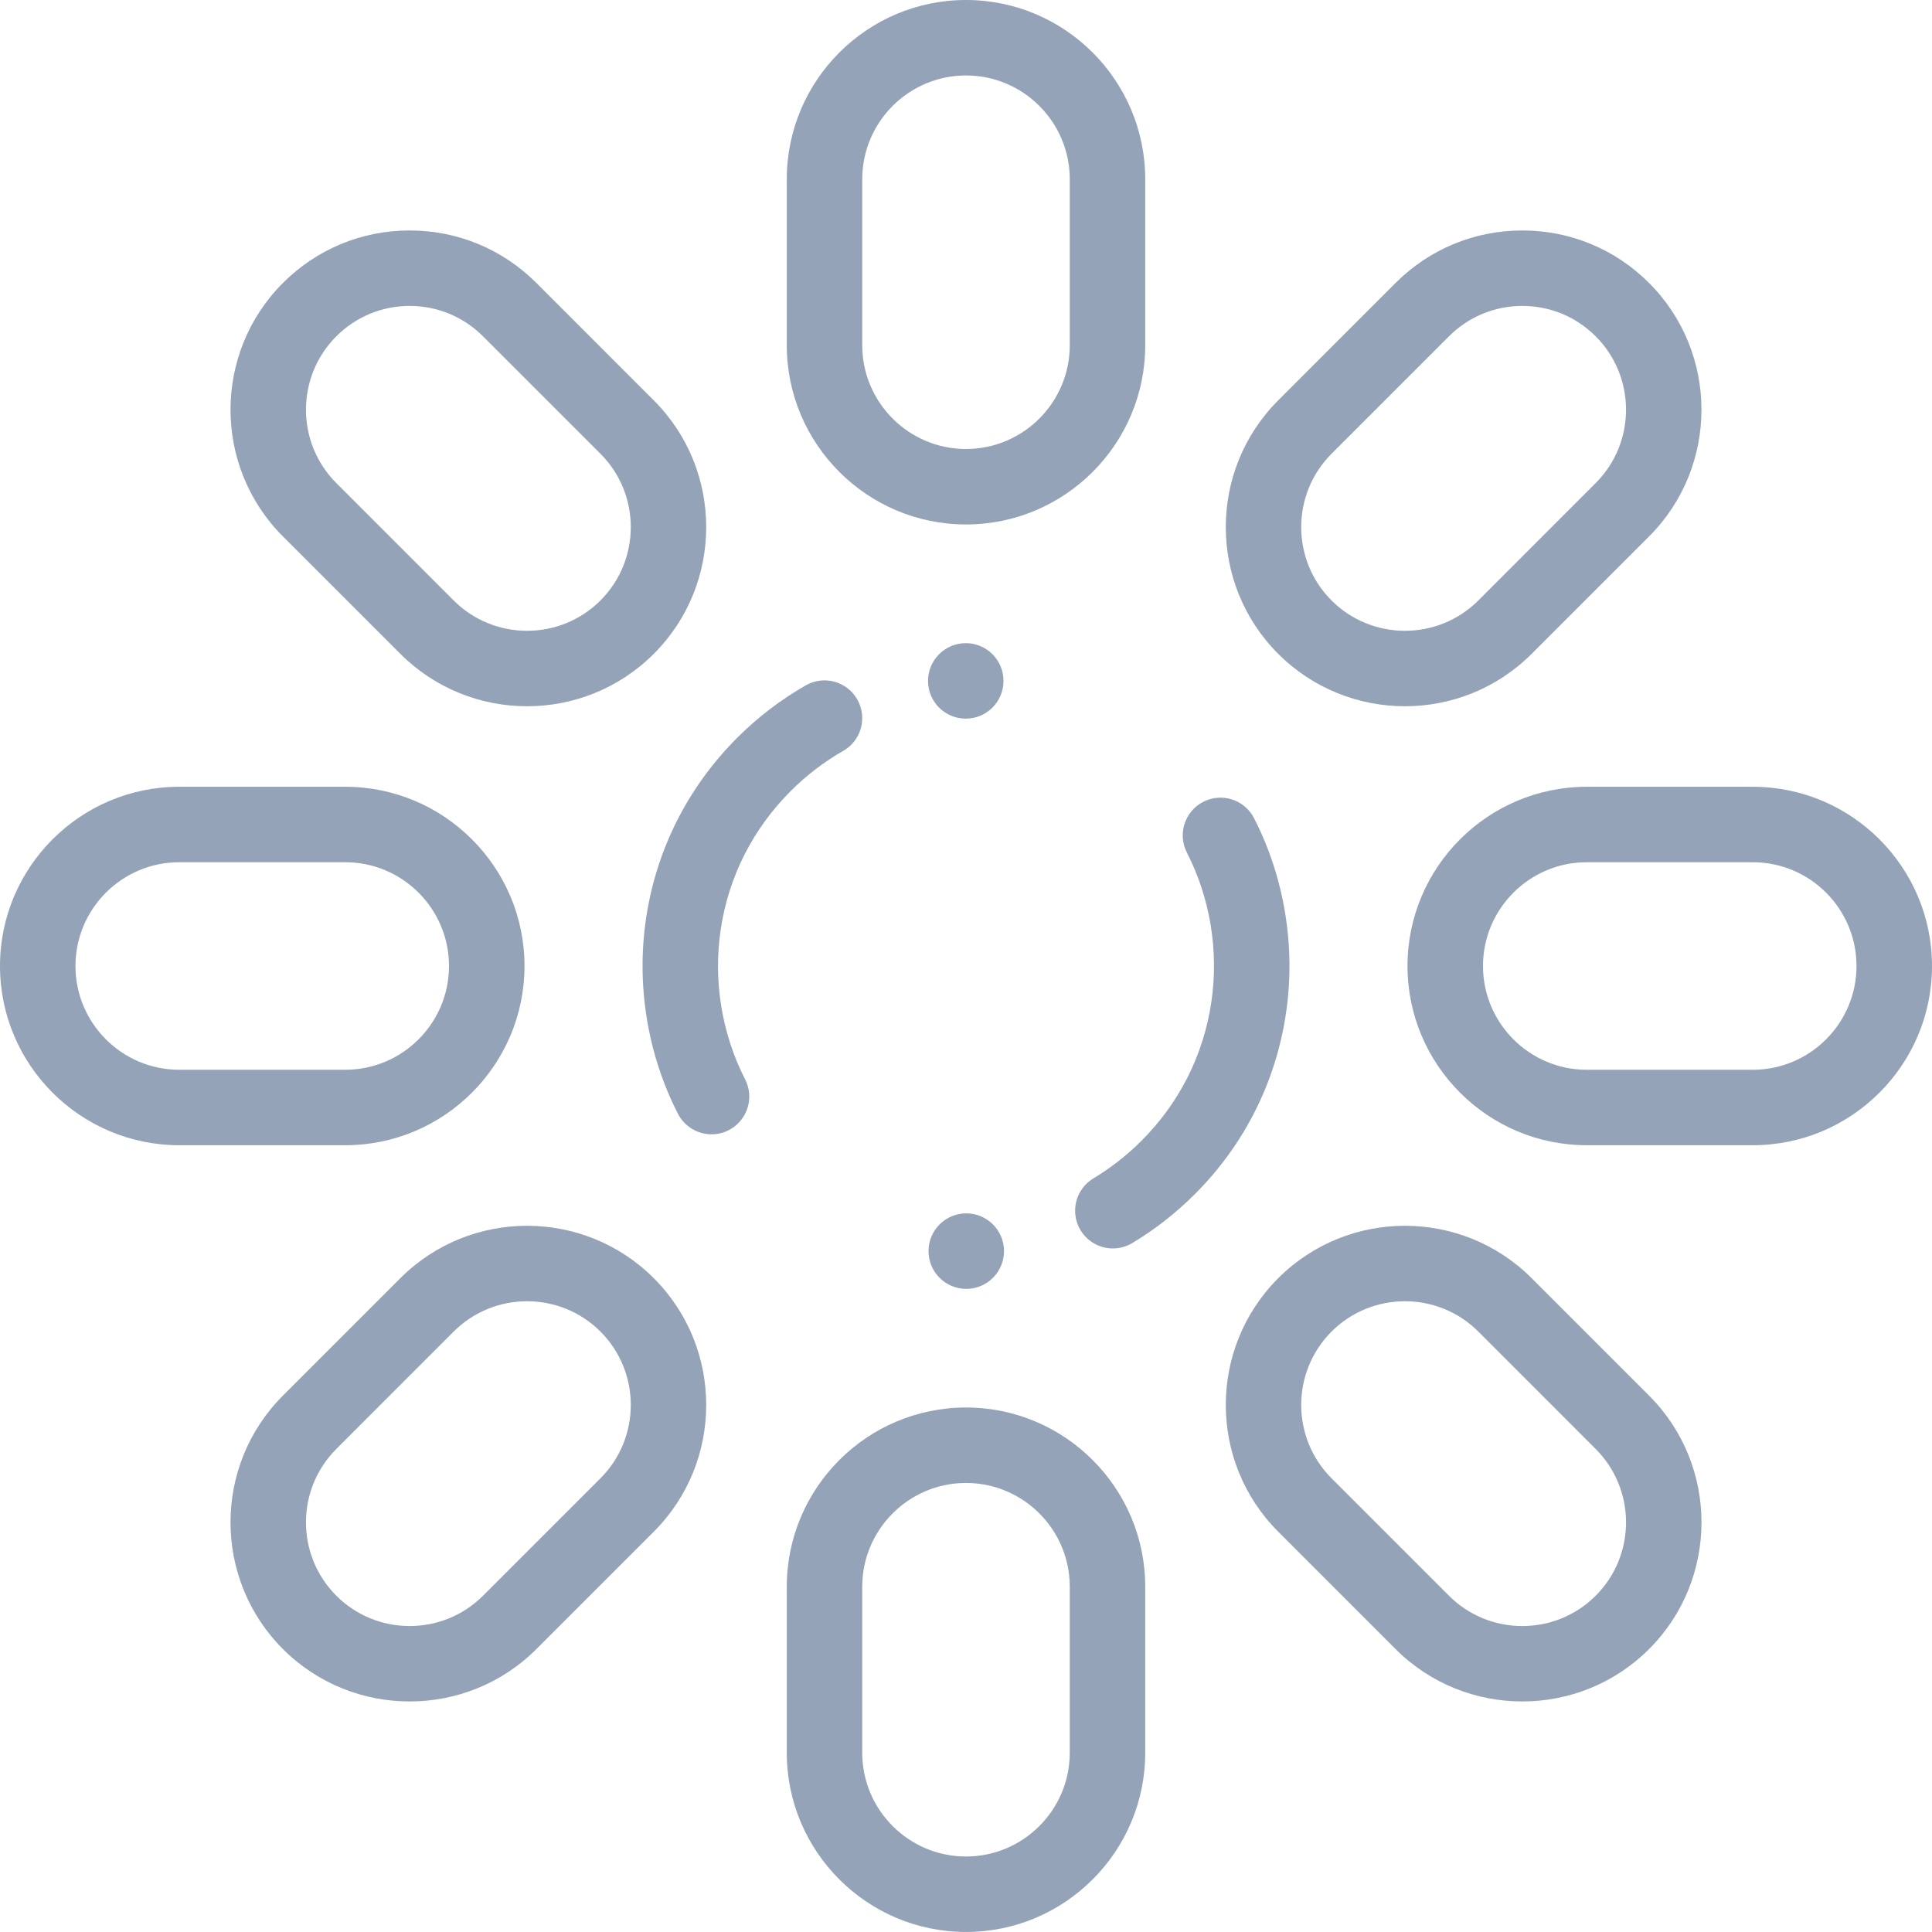 <svg width="52" height="52" viewBox="0 0 52 52" fill="none" xmlns="http://www.w3.org/2000/svg">
<path d="M25.994 17.311C25.433 17.311 24.978 17.765 24.978 18.326V18.327C24.978 18.888 25.433 19.342 25.994 19.342C26.555 19.342 27.009 18.887 27.009 18.326C27.009 17.765 26.555 17.311 25.994 17.311Z" fill="#94A3B8"/>
<path d="M23.073 18.825C22.795 18.337 22.175 18.168 21.688 18.446C21.016 18.83 20.394 19.305 19.841 19.858C18.514 21.186 17.665 22.866 17.389 24.718C17.122 26.507 17.426 28.375 18.247 29.977C18.427 30.328 18.783 30.53 19.152 30.53C19.308 30.53 19.466 30.494 19.614 30.418C20.113 30.163 20.311 29.55 20.055 29.051C19.426 27.824 19.192 26.391 19.398 25.018C19.61 23.6 20.26 22.313 21.278 21.295C21.703 20.869 22.18 20.504 22.695 20.21C23.182 19.932 23.352 19.312 23.073 18.825Z" fill="#94A3B8"/>
<path d="M26.007 32.658C25.446 32.658 24.991 33.113 24.991 33.674C24.991 34.235 25.446 34.69 26.007 34.69C26.568 34.69 27.023 34.235 27.023 33.674V33.673C27.023 33.113 26.568 32.658 26.007 32.658Z" fill="#94A3B8"/>
<path d="M33.753 22.022C33.498 21.522 32.886 21.325 32.386 21.581C31.887 21.837 31.69 22.449 31.945 22.948C32.575 24.175 32.808 25.608 32.602 26.981C32.391 28.399 31.741 29.686 30.723 30.704C30.332 31.095 29.897 31.435 29.43 31.716C28.949 32.004 28.793 32.628 29.082 33.109C29.273 33.426 29.609 33.602 29.954 33.602C30.132 33.602 30.312 33.555 30.476 33.457C31.085 33.092 31.651 32.648 32.159 32.141C33.487 30.813 34.335 29.133 34.611 27.281C34.879 25.491 34.574 23.623 33.753 22.022Z" fill="#94A3B8"/>
<path d="M26 0C23.34 0 21.176 2.164 21.176 4.824V9.292C21.176 11.952 23.34 14.116 26 14.116C28.66 14.116 30.824 11.952 30.824 9.292V4.824C30.824 2.164 28.66 0 26 0ZM28.793 9.292C28.793 10.832 27.54 12.085 26 12.085C24.46 12.085 23.207 10.832 23.207 9.292V4.824C23.207 3.284 24.46 2.031 26 2.031C27.54 2.031 28.793 3.284 28.793 4.824V9.292Z" fill="#94A3B8"/>
<path d="M26 37.883C23.34 37.883 21.176 40.047 21.176 42.707V47.175C21.176 49.835 23.34 51.999 26 51.999C28.66 51.999 30.824 49.835 30.824 47.175V42.707C30.824 40.047 28.66 37.883 26 37.883ZM28.793 47.175C28.793 48.715 27.54 49.968 26 49.968C24.46 49.968 23.207 48.715 23.207 47.175V42.707C23.207 41.167 24.46 39.914 26 39.914C27.54 39.914 28.793 41.167 28.793 42.707V47.175Z" fill="#94A3B8"/>
<path d="M47.176 21.176H42.707C40.047 21.176 37.883 23.34 37.883 26C37.883 28.66 40.047 30.824 42.707 30.824H47.176C49.836 30.824 52 28.66 52 26C52 23.34 49.836 21.176 47.176 21.176ZM47.176 28.793H42.707C41.167 28.793 39.915 27.54 39.915 26C39.915 24.46 41.167 23.207 42.707 23.207H47.176C48.716 23.207 49.968 24.46 49.968 26C49.968 27.54 48.716 28.793 47.176 28.793Z" fill="#94A3B8"/>
<path d="M9.292 21.176H4.824C2.164 21.176 0 23.34 0 26C0 28.66 2.164 30.824 4.824 30.824H9.292C11.952 30.824 14.117 28.66 14.117 26C14.117 23.34 11.952 21.176 9.292 21.176ZM9.292 28.793H4.824C3.284 28.793 2.031 27.54 2.031 26C2.031 24.46 3.284 23.207 4.824 23.207H9.292C10.832 23.207 12.085 24.46 12.085 26C12.085 27.54 10.832 28.793 9.292 28.793Z" fill="#94A3B8"/>
<path d="M44.385 7.616C43.474 6.705 42.262 6.203 40.974 6.203C39.685 6.203 38.474 6.705 37.562 7.616L34.403 10.776C32.522 12.657 32.522 15.717 34.403 17.598C35.343 18.538 36.578 19.009 37.814 19.009C39.049 19.009 40.285 18.538 41.225 17.598L44.385 14.438C46.265 12.557 46.265 9.497 44.385 7.616ZM42.948 13.002L39.789 16.162C38.7 17.25 36.928 17.25 35.839 16.162C34.75 15.073 34.75 13.301 35.839 12.212L38.999 9.052C39.526 8.525 40.228 8.234 40.974 8.234C41.719 8.234 42.421 8.525 42.948 9.052C44.037 10.141 44.037 11.913 42.948 13.002Z" fill="#94A3B8"/>
<path d="M17.597 34.403C15.716 32.522 12.656 32.522 10.775 34.403L7.615 37.563C5.734 39.444 5.734 42.504 7.615 44.385C8.556 45.325 9.791 45.795 11.026 45.795C12.262 45.795 13.497 45.325 14.437 44.385L17.597 41.225C19.478 39.344 19.478 36.284 17.597 34.403ZM16.161 39.789L13.001 42.949C11.912 44.037 10.14 44.037 9.052 42.949C7.963 41.86 7.963 40.088 9.052 38.999L12.211 35.839C12.756 35.295 13.471 35.023 14.186 35.023C14.901 35.023 15.616 35.295 16.161 35.839C17.25 36.928 17.25 38.7 16.161 39.789Z" fill="#94A3B8"/>
<path d="M44.385 37.563L41.225 34.403C39.344 32.522 36.284 32.522 34.403 34.403C32.522 36.284 32.522 39.344 34.403 41.225L37.562 44.385C38.503 45.325 39.738 45.795 40.974 45.795C42.209 45.795 43.444 45.325 44.385 44.385C46.266 42.504 46.266 39.444 44.385 37.563ZM42.948 42.949C41.86 44.037 40.088 44.038 38.999 42.949L35.839 39.789C34.75 38.7 34.75 36.928 35.839 35.839C36.384 35.295 37.099 35.023 37.814 35.023C38.529 35.023 39.244 35.295 39.789 35.839L42.948 38.999C44.037 40.088 44.037 41.86 42.948 42.949Z" fill="#94A3B8"/>
<path d="M17.597 10.776L14.437 7.616C13.526 6.705 12.315 6.203 11.026 6.203C9.738 6.203 8.526 6.705 7.615 7.616C5.734 9.497 5.734 12.557 7.615 14.438L10.775 17.598C11.715 18.538 12.951 19.009 14.186 19.009C15.421 19.009 16.657 18.538 17.597 17.598C19.478 15.717 19.478 12.657 17.597 10.776ZM16.161 16.162C15.072 17.25 13.3 17.25 12.211 16.162L9.052 13.002C7.963 11.913 7.963 10.141 9.052 9.052C9.579 8.525 10.28 8.234 11.026 8.234C11.772 8.234 12.473 8.525 13.001 9.052L16.161 12.212C17.25 13.301 17.25 15.073 16.161 16.162Z" fill="#94A3B8"/>
</svg>

